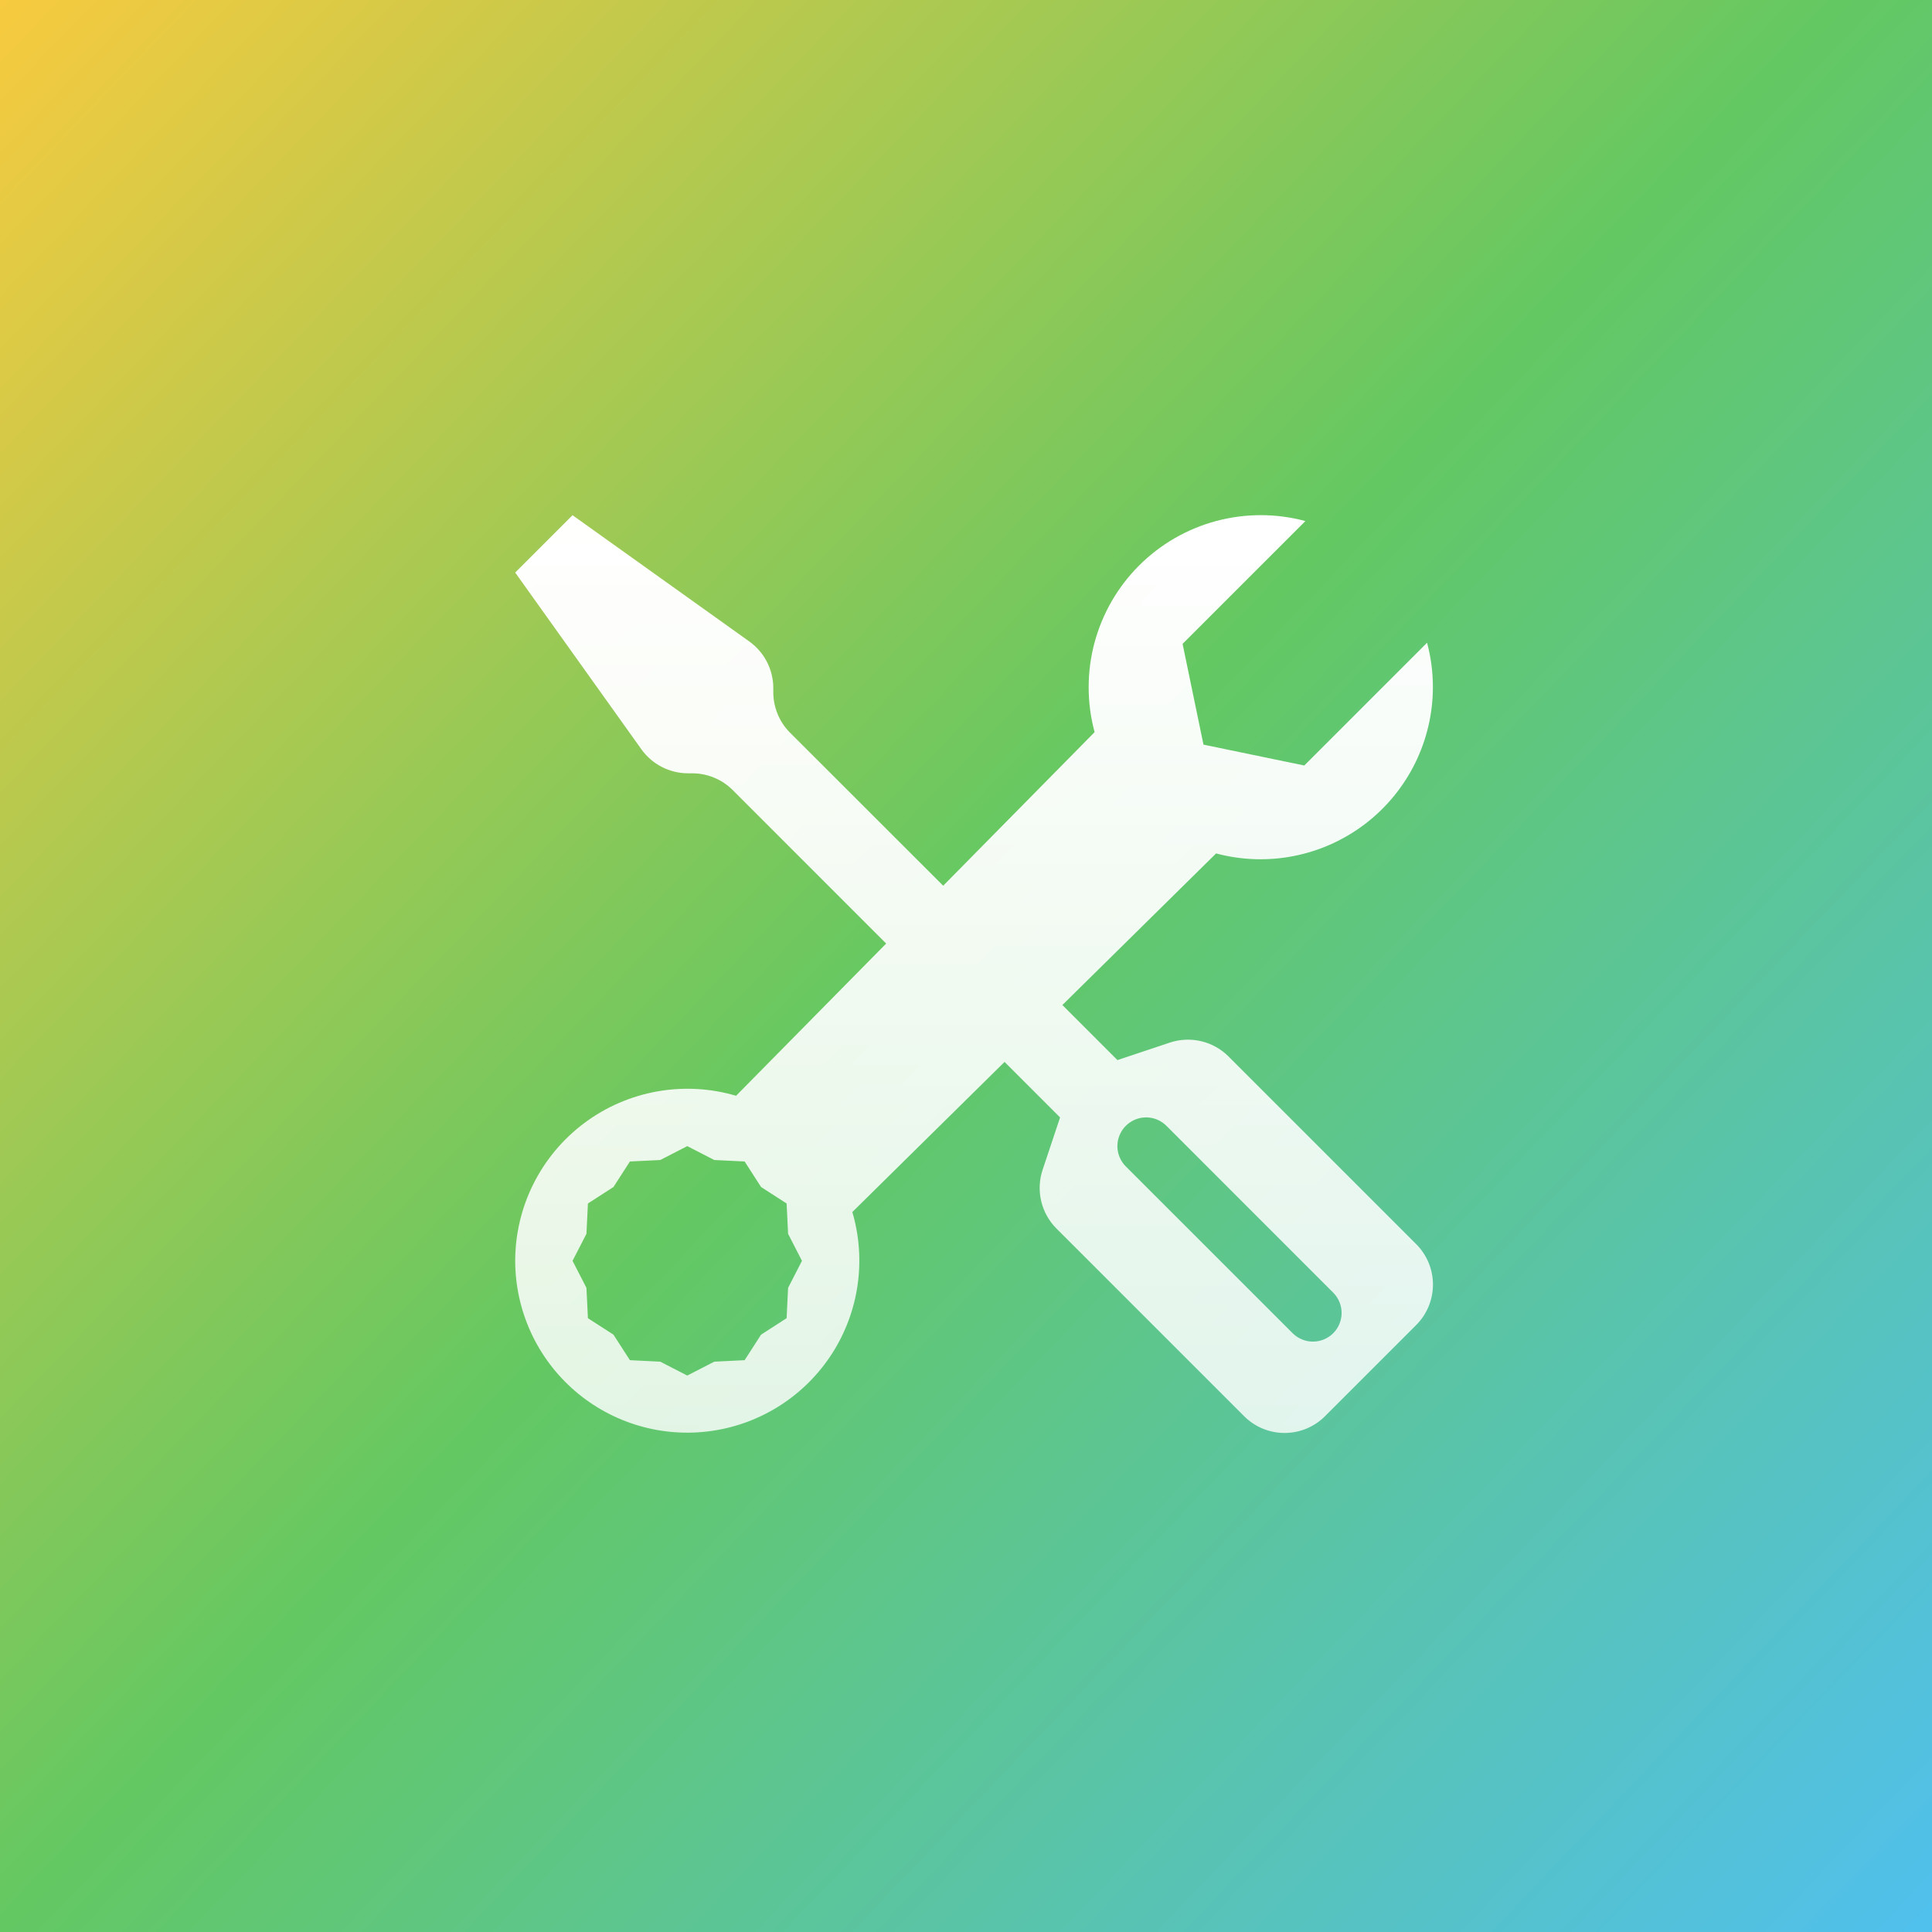 <svg width="120" height="120" viewBox="0 0 120 120" fill="none" xmlns="http://www.w3.org/2000/svg">
<rect x="0" y="0" width="120" height="120" fill="#333333" stroke="none"/>
<g clip-path="url(#clip0_112_1006)">
<rect width="120" height="120" fill="url(#paint0_linear_112_1006)"/>
<path d="M35.562 32L32 35.563L39.837 46.539C40.167 47.001 40.603 47.378 41.108 47.637C41.613 47.897 42.173 48.032 42.741 48.032H42.99C43.459 48.031 43.923 48.123 44.355 48.302C44.788 48.481 45.181 48.744 45.513 49.075L55.042 58.605L45.719 68.06C44.125 67.591 42.443 67.499 40.806 67.793C39.17 68.087 37.625 68.758 36.294 69.753C34.962 70.748 33.881 72.04 33.136 73.526C32.39 75.011 32.002 76.65 32 78.313C32.002 79.844 32.334 81.358 32.971 82.75C33.61 84.143 34.539 85.382 35.698 86.383C36.857 87.385 38.218 88.126 39.688 88.556C41.158 88.986 42.703 89.094 44.219 88.875C45.735 88.656 47.186 88.113 48.473 87.284C49.761 86.454 50.856 85.358 51.683 84.069C52.51 82.78 53.05 81.328 53.267 79.812C53.484 78.296 53.373 76.75 52.94 75.281L62.395 65.958L65.844 69.406L64.757 72.663C64.548 73.29 64.519 73.964 64.671 74.607C64.823 75.251 65.151 75.84 65.619 76.307L77.269 87.956C77.599 88.288 77.991 88.552 78.424 88.732C78.856 88.911 79.319 89.004 79.787 89.004C80.255 89.004 80.719 88.911 81.151 88.732C81.584 88.552 81.976 88.288 82.306 87.956L87.956 82.306C88.288 81.976 88.552 81.584 88.731 81.151C88.911 80.719 89.004 80.256 89.004 79.788C89.004 79.32 88.911 78.856 88.731 78.424C88.552 77.992 88.288 77.599 87.956 77.269L76.307 65.62C75.839 65.152 75.251 64.823 74.607 64.671C73.963 64.519 73.29 64.549 72.662 64.757L69.406 65.844L65.986 62.424L75.534 53.008C77.118 53.431 78.777 53.484 80.385 53.164C81.993 52.844 83.506 52.159 84.807 51.162C86.108 50.165 87.163 48.882 87.89 47.413C88.617 45.944 88.996 44.327 89 42.688C89 41.729 88.875 40.8 88.637 39.92L81.013 47.547L74.75 46.25L73.453 39.991L81.081 32.364C79.266 31.876 77.355 31.875 75.54 32.361C73.725 32.847 72.071 33.803 70.743 35.133C69.416 36.462 68.462 38.118 67.978 39.933C67.495 41.749 67.498 43.66 67.988 45.474L58.583 55.014L49.075 45.513C48.407 44.845 48.032 43.939 48.031 42.994V42.741C48.031 42.174 47.896 41.615 47.636 41.11C47.377 40.606 47 40.171 46.539 39.841L35.562 32ZM69.926 69.927C70.092 69.761 70.288 69.629 70.505 69.539C70.721 69.45 70.953 69.403 71.188 69.403C71.422 69.403 71.654 69.45 71.87 69.539C72.087 69.629 72.283 69.761 72.449 69.927L82.83 80.311C83.154 80.647 83.334 81.097 83.33 81.564C83.326 82.031 83.138 82.478 82.808 82.808C82.478 83.139 82.031 83.326 81.564 83.33C81.097 83.334 80.647 83.154 80.311 82.83L69.926 72.449C69.76 72.283 69.629 72.087 69.539 71.87C69.449 71.654 69.403 71.422 69.403 71.188C69.403 70.954 69.449 70.722 69.539 70.505C69.629 70.289 69.76 70.092 69.926 69.927ZM42.688 71.188L44.365 72.05L46.25 72.142L47.272 73.728L48.858 74.75L48.95 76.635L49.812 78.313L48.95 79.991L48.858 81.875L47.272 82.898L46.25 84.483L44.365 84.576L42.688 85.438L41.01 84.576L39.125 84.483L38.103 82.898L36.517 81.875L36.425 79.991L35.562 78.313L36.425 76.635L36.517 74.75L38.103 73.728L39.125 72.142L41.01 72.05L42.688 71.188Z" fill="url(#paint1_linear_112_1006)"/>
</g>
<defs>
<linearGradient id="paint0_linear_112_1006" x1="-6" y1="-1.78635e-06" x2="127.2" y2="127.2" gradientUnits="userSpaceOnUse">
<stop stop-color="#FFCA3D"/>
<stop offset="0.474" stop-color="#63C862"/>
<stop offset="1" stop-color="#4EBFFE"/>
</linearGradient>
<linearGradient id="paint1_linear_112_1006" x1="60.502" y1="31.997" x2="60.502" y2="89.004" gradientUnits="userSpaceOnUse">
<stop stop-color="white"/>
<stop offset="1" stop-color="white" stop-opacity="0.82"/>
</linearGradient>
<clipPath id="clip0_112_1006">
<rect width="120" height="120" fill="white"/>
</clipPath>
</defs>
</svg>
